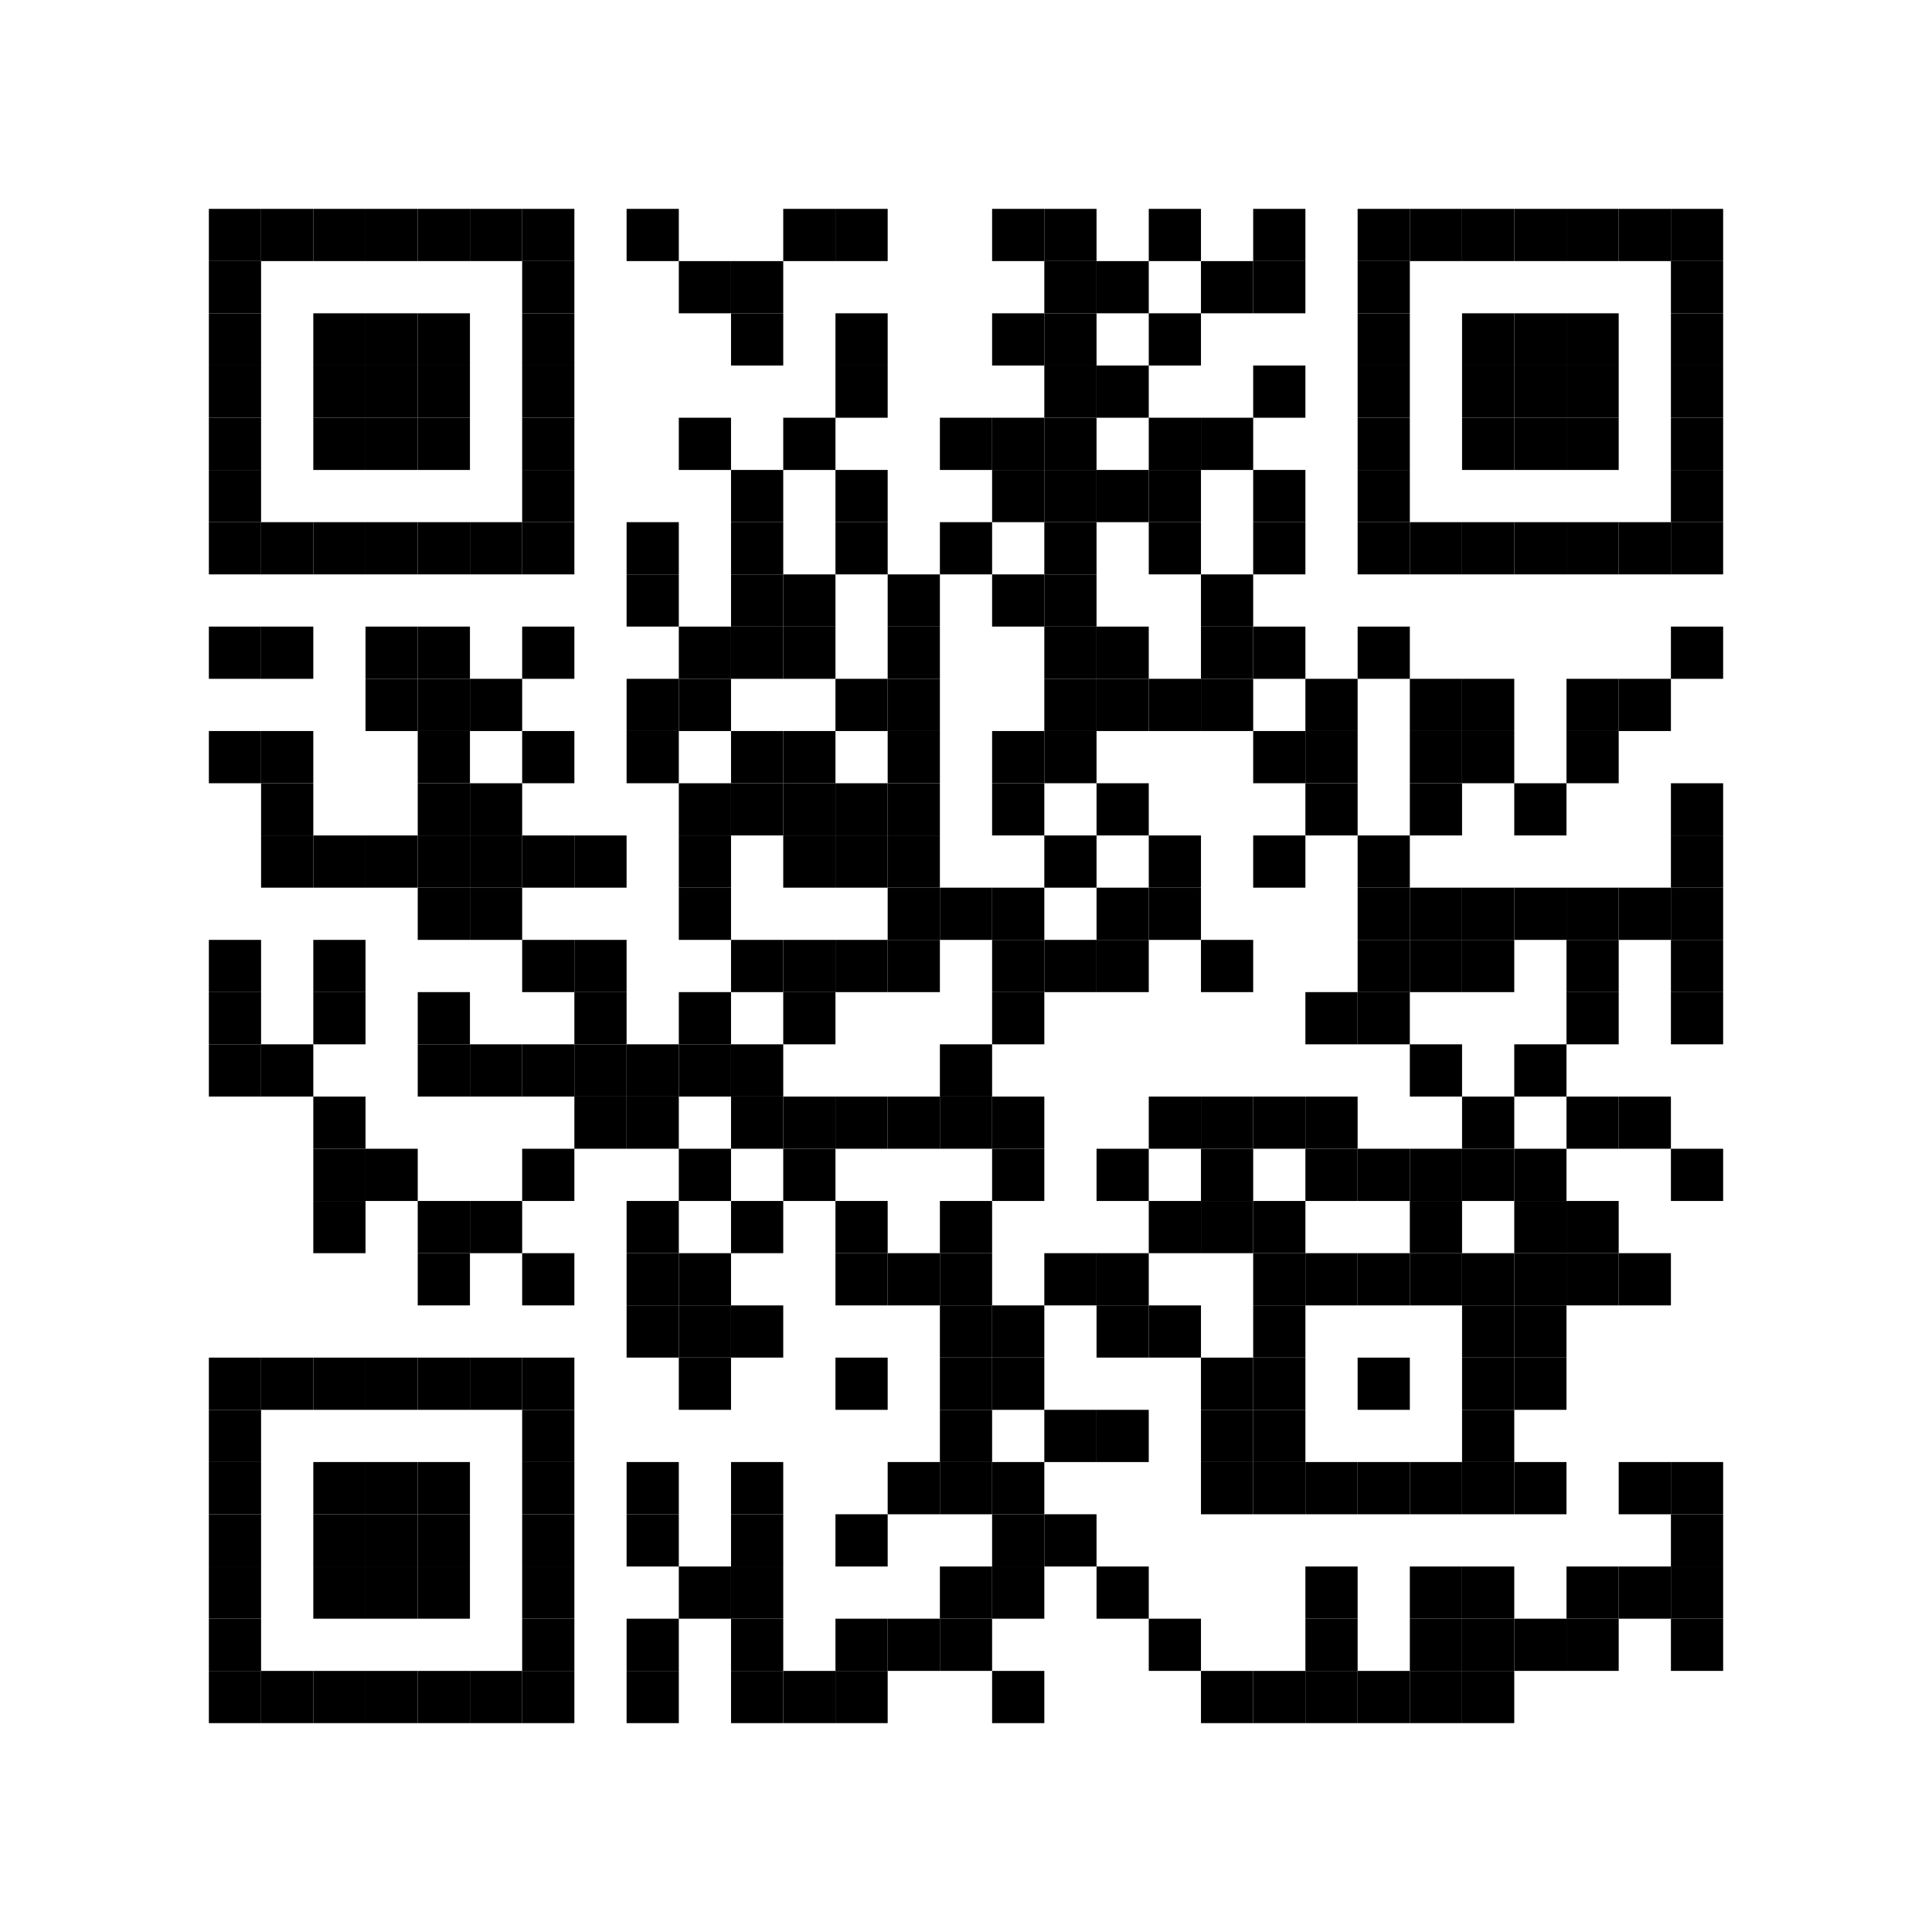 <svg width="296" height="296" xmlns="http://www.w3.org/2000/svg" xmlns:xlink="http://www.w3.org/1999/xlink">
  <path fill="#fff" d="M0 0h296v296H0z"/>
  <defs>
    <path id="a" d="M0 0h8v8H0z"/>
  </defs>
  <use xlink:href="#a" x="32" y="32"/>
  <use xlink:href="#a" x="32" y="40"/>
  <use xlink:href="#a" x="32" y="48"/>
  <use xlink:href="#a" x="32" y="56"/>
  <use xlink:href="#a" x="32" y="64"/>
  <use xlink:href="#a" x="32" y="72"/>
  <use xlink:href="#a" x="32" y="80"/>
  <use xlink:href="#a" x="32" y="96"/>
  <use xlink:href="#a" x="32" y="112"/>
  <use xlink:href="#a" x="32" y="144"/>
  <use xlink:href="#a" x="32" y="152"/>
  <use xlink:href="#a" x="32" y="160"/>
  <use xlink:href="#a" x="32" y="208"/>
  <use xlink:href="#a" x="32" y="216"/>
  <use xlink:href="#a" x="32" y="224"/>
  <use xlink:href="#a" x="32" y="232"/>
  <use xlink:href="#a" x="32" y="240"/>
  <use xlink:href="#a" x="32" y="248"/>
  <use xlink:href="#a" x="32" y="256"/>
  <use xlink:href="#a" x="40" y="32"/>
  <use xlink:href="#a" x="40" y="80"/>
  <use xlink:href="#a" x="40" y="96"/>
  <use xlink:href="#a" x="40" y="112"/>
  <use xlink:href="#a" x="40" y="120"/>
  <use xlink:href="#a" x="40" y="128"/>
  <use xlink:href="#a" x="40" y="160"/>
  <use xlink:href="#a" x="40" y="208"/>
  <use xlink:href="#a" x="40" y="256"/>
  <use xlink:href="#a" x="48" y="32"/>
  <use xlink:href="#a" x="48" y="48"/>
  <use xlink:href="#a" x="48" y="56"/>
  <use xlink:href="#a" x="48" y="64"/>
  <use xlink:href="#a" x="48" y="80"/>
  <use xlink:href="#a" x="48" y="128"/>
  <use xlink:href="#a" x="48" y="144"/>
  <use xlink:href="#a" x="48" y="152"/>
  <use xlink:href="#a" x="48" y="168"/>
  <use xlink:href="#a" x="48" y="176"/>
  <use xlink:href="#a" x="48" y="184"/>
  <use xlink:href="#a" x="48" y="208"/>
  <use xlink:href="#a" x="48" y="224"/>
  <use xlink:href="#a" x="48" y="232"/>
  <use xlink:href="#a" x="48" y="240"/>
  <use xlink:href="#a" x="48" y="256"/>
  <use xlink:href="#a" x="56" y="32"/>
  <use xlink:href="#a" x="56" y="48"/>
  <use xlink:href="#a" x="56" y="56"/>
  <use xlink:href="#a" x="56" y="64"/>
  <use xlink:href="#a" x="56" y="80"/>
  <use xlink:href="#a" x="56" y="96"/>
  <use xlink:href="#a" x="56" y="104"/>
  <use xlink:href="#a" x="56" y="128"/>
  <use xlink:href="#a" x="56" y="176"/>
  <use xlink:href="#a" x="56" y="208"/>
  <use xlink:href="#a" x="56" y="224"/>
  <use xlink:href="#a" x="56" y="232"/>
  <use xlink:href="#a" x="56" y="240"/>
  <use xlink:href="#a" x="56" y="256"/>
  <use xlink:href="#a" x="64" y="32"/>
  <use xlink:href="#a" x="64" y="48"/>
  <use xlink:href="#a" x="64" y="56"/>
  <use xlink:href="#a" x="64" y="64"/>
  <use xlink:href="#a" x="64" y="80"/>
  <use xlink:href="#a" x="64" y="96"/>
  <use xlink:href="#a" x="64" y="104"/>
  <use xlink:href="#a" x="64" y="112"/>
  <use xlink:href="#a" x="64" y="120"/>
  <use xlink:href="#a" x="64" y="128"/>
  <use xlink:href="#a" x="64" y="136"/>
  <use xlink:href="#a" x="64" y="152"/>
  <use xlink:href="#a" x="64" y="160"/>
  <use xlink:href="#a" x="64" y="184"/>
  <use xlink:href="#a" x="64" y="192"/>
  <use xlink:href="#a" x="64" y="208"/>
  <use xlink:href="#a" x="64" y="224"/>
  <use xlink:href="#a" x="64" y="232"/>
  <use xlink:href="#a" x="64" y="240"/>
  <use xlink:href="#a" x="64" y="256"/>
  <use xlink:href="#a" x="72" y="32"/>
  <use xlink:href="#a" x="72" y="80"/>
  <use xlink:href="#a" x="72" y="104"/>
  <use xlink:href="#a" x="72" y="120"/>
  <use xlink:href="#a" x="72" y="128"/>
  <use xlink:href="#a" x="72" y="136"/>
  <use xlink:href="#a" x="72" y="160"/>
  <use xlink:href="#a" x="72" y="184"/>
  <use xlink:href="#a" x="72" y="208"/>
  <use xlink:href="#a" x="72" y="256"/>
  <use xlink:href="#a" x="80" y="32"/>
  <use xlink:href="#a" x="80" y="40"/>
  <use xlink:href="#a" x="80" y="48"/>
  <use xlink:href="#a" x="80" y="56"/>
  <use xlink:href="#a" x="80" y="64"/>
  <use xlink:href="#a" x="80" y="72"/>
  <use xlink:href="#a" x="80" y="80"/>
  <use xlink:href="#a" x="80" y="96"/>
  <use xlink:href="#a" x="80" y="112"/>
  <use xlink:href="#a" x="80" y="128"/>
  <use xlink:href="#a" x="80" y="144"/>
  <use xlink:href="#a" x="80" y="160"/>
  <use xlink:href="#a" x="80" y="176"/>
  <use xlink:href="#a" x="80" y="192"/>
  <use xlink:href="#a" x="80" y="208"/>
  <use xlink:href="#a" x="80" y="216"/>
  <use xlink:href="#a" x="80" y="224"/>
  <use xlink:href="#a" x="80" y="232"/>
  <use xlink:href="#a" x="80" y="240"/>
  <use xlink:href="#a" x="80" y="248"/>
  <use xlink:href="#a" x="80" y="256"/>
  <use xlink:href="#a" x="88" y="128"/>
  <use xlink:href="#a" x="88" y="144"/>
  <use xlink:href="#a" x="88" y="152"/>
  <use xlink:href="#a" x="88" y="160"/>
  <use xlink:href="#a" x="88" y="168"/>
  <use xlink:href="#a" x="96" y="32"/>
  <use xlink:href="#a" x="96" y="80"/>
  <use xlink:href="#a" x="96" y="88"/>
  <use xlink:href="#a" x="96" y="104"/>
  <use xlink:href="#a" x="96" y="112"/>
  <use xlink:href="#a" x="96" y="160"/>
  <use xlink:href="#a" x="96" y="168"/>
  <use xlink:href="#a" x="96" y="184"/>
  <use xlink:href="#a" x="96" y="192"/>
  <use xlink:href="#a" x="96" y="200"/>
  <use xlink:href="#a" x="96" y="224"/>
  <use xlink:href="#a" x="96" y="232"/>
  <use xlink:href="#a" x="96" y="248"/>
  <use xlink:href="#a" x="96" y="256"/>
  <use xlink:href="#a" x="104" y="40"/>
  <use xlink:href="#a" x="104" y="64"/>
  <use xlink:href="#a" x="104" y="96"/>
  <use xlink:href="#a" x="104" y="104"/>
  <use xlink:href="#a" x="104" y="120"/>
  <use xlink:href="#a" x="104" y="128"/>
  <use xlink:href="#a" x="104" y="136"/>
  <use xlink:href="#a" x="104" y="152"/>
  <use xlink:href="#a" x="104" y="160"/>
  <use xlink:href="#a" x="104" y="176"/>
  <use xlink:href="#a" x="104" y="192"/>
  <use xlink:href="#a" x="104" y="200"/>
  <use xlink:href="#a" x="104" y="208"/>
  <use xlink:href="#a" x="104" y="240"/>
  <use xlink:href="#a" x="112" y="40"/>
  <use xlink:href="#a" x="112" y="48"/>
  <use xlink:href="#a" x="112" y="72"/>
  <use xlink:href="#a" x="112" y="80"/>
  <use xlink:href="#a" x="112" y="88"/>
  <use xlink:href="#a" x="112" y="96"/>
  <use xlink:href="#a" x="112" y="112"/>
  <use xlink:href="#a" x="112" y="120"/>
  <use xlink:href="#a" x="112" y="144"/>
  <use xlink:href="#a" x="112" y="160"/>
  <use xlink:href="#a" x="112" y="168"/>
  <use xlink:href="#a" x="112" y="184"/>
  <use xlink:href="#a" x="112" y="200"/>
  <use xlink:href="#a" x="112" y="224"/>
  <use xlink:href="#a" x="112" y="232"/>
  <use xlink:href="#a" x="112" y="240"/>
  <use xlink:href="#a" x="112" y="248"/>
  <use xlink:href="#a" x="112" y="256"/>
  <use xlink:href="#a" x="120" y="32"/>
  <use xlink:href="#a" x="120" y="64"/>
  <use xlink:href="#a" x="120" y="88"/>
  <use xlink:href="#a" x="120" y="96"/>
  <use xlink:href="#a" x="120" y="112"/>
  <use xlink:href="#a" x="120" y="120"/>
  <use xlink:href="#a" x="120" y="128"/>
  <use xlink:href="#a" x="120" y="144"/>
  <use xlink:href="#a" x="120" y="152"/>
  <use xlink:href="#a" x="120" y="168"/>
  <use xlink:href="#a" x="120" y="176"/>
  <use xlink:href="#a" x="120" y="256"/>
  <use xlink:href="#a" x="128" y="32"/>
  <use xlink:href="#a" x="128" y="48"/>
  <use xlink:href="#a" x="128" y="56"/>
  <use xlink:href="#a" x="128" y="72"/>
  <use xlink:href="#a" x="128" y="80"/>
  <use xlink:href="#a" x="128" y="104"/>
  <use xlink:href="#a" x="128" y="120"/>
  <use xlink:href="#a" x="128" y="128"/>
  <use xlink:href="#a" x="128" y="144"/>
  <use xlink:href="#a" x="128" y="168"/>
  <use xlink:href="#a" x="128" y="184"/>
  <use xlink:href="#a" x="128" y="192"/>
  <use xlink:href="#a" x="128" y="208"/>
  <use xlink:href="#a" x="128" y="232"/>
  <use xlink:href="#a" x="128" y="248"/>
  <use xlink:href="#a" x="128" y="256"/>
  <use xlink:href="#a" x="136" y="88"/>
  <use xlink:href="#a" x="136" y="96"/>
  <use xlink:href="#a" x="136" y="104"/>
  <use xlink:href="#a" x="136" y="112"/>
  <use xlink:href="#a" x="136" y="120"/>
  <use xlink:href="#a" x="136" y="128"/>
  <use xlink:href="#a" x="136" y="136"/>
  <use xlink:href="#a" x="136" y="144"/>
  <use xlink:href="#a" x="136" y="168"/>
  <use xlink:href="#a" x="136" y="192"/>
  <use xlink:href="#a" x="136" y="224"/>
  <use xlink:href="#a" x="136" y="248"/>
  <use xlink:href="#a" x="144" y="64"/>
  <use xlink:href="#a" x="144" y="80"/>
  <use xlink:href="#a" x="144" y="136"/>
  <use xlink:href="#a" x="144" y="160"/>
  <use xlink:href="#a" x="144" y="168"/>
  <use xlink:href="#a" x="144" y="184"/>
  <use xlink:href="#a" x="144" y="192"/>
  <use xlink:href="#a" x="144" y="200"/>
  <use xlink:href="#a" x="144" y="208"/>
  <use xlink:href="#a" x="144" y="216"/>
  <use xlink:href="#a" x="144" y="224"/>
  <use xlink:href="#a" x="144" y="240"/>
  <use xlink:href="#a" x="144" y="248"/>
  <use xlink:href="#a" x="152" y="32"/>
  <use xlink:href="#a" x="152" y="48"/>
  <use xlink:href="#a" x="152" y="64"/>
  <use xlink:href="#a" x="152" y="72"/>
  <use xlink:href="#a" x="152" y="88"/>
  <use xlink:href="#a" x="152" y="112"/>
  <use xlink:href="#a" x="152" y="120"/>
  <use xlink:href="#a" x="152" y="136"/>
  <use xlink:href="#a" x="152" y="144"/>
  <use xlink:href="#a" x="152" y="152"/>
  <use xlink:href="#a" x="152" y="168"/>
  <use xlink:href="#a" x="152" y="176"/>
  <use xlink:href="#a" x="152" y="200"/>
  <use xlink:href="#a" x="152" y="208"/>
  <use xlink:href="#a" x="152" y="224"/>
  <use xlink:href="#a" x="152" y="232"/>
  <use xlink:href="#a" x="152" y="240"/>
  <use xlink:href="#a" x="152" y="256"/>
  <use xlink:href="#a" x="160" y="32"/>
  <use xlink:href="#a" x="160" y="40"/>
  <use xlink:href="#a" x="160" y="48"/>
  <use xlink:href="#a" x="160" y="56"/>
  <use xlink:href="#a" x="160" y="64"/>
  <use xlink:href="#a" x="160" y="72"/>
  <use xlink:href="#a" x="160" y="80"/>
  <use xlink:href="#a" x="160" y="88"/>
  <use xlink:href="#a" x="160" y="96"/>
  <use xlink:href="#a" x="160" y="104"/>
  <use xlink:href="#a" x="160" y="112"/>
  <use xlink:href="#a" x="160" y="128"/>
  <use xlink:href="#a" x="160" y="144"/>
  <use xlink:href="#a" x="160" y="192"/>
  <use xlink:href="#a" x="160" y="216"/>
  <use xlink:href="#a" x="160" y="232"/>
  <use xlink:href="#a" x="168" y="40"/>
  <use xlink:href="#a" x="168" y="56"/>
  <use xlink:href="#a" x="168" y="72"/>
  <use xlink:href="#a" x="168" y="96"/>
  <use xlink:href="#a" x="168" y="104"/>
  <use xlink:href="#a" x="168" y="120"/>
  <use xlink:href="#a" x="168" y="136"/>
  <use xlink:href="#a" x="168" y="144"/>
  <use xlink:href="#a" x="168" y="176"/>
  <use xlink:href="#a" x="168" y="192"/>
  <use xlink:href="#a" x="168" y="200"/>
  <use xlink:href="#a" x="168" y="216"/>
  <use xlink:href="#a" x="168" y="240"/>
  <use xlink:href="#a" x="176" y="32"/>
  <use xlink:href="#a" x="176" y="48"/>
  <use xlink:href="#a" x="176" y="64"/>
  <use xlink:href="#a" x="176" y="72"/>
  <use xlink:href="#a" x="176" y="80"/>
  <use xlink:href="#a" x="176" y="104"/>
  <use xlink:href="#a" x="176" y="128"/>
  <use xlink:href="#a" x="176" y="136"/>
  <use xlink:href="#a" x="176" y="168"/>
  <use xlink:href="#a" x="176" y="184"/>
  <use xlink:href="#a" x="176" y="200"/>
  <use xlink:href="#a" x="176" y="248"/>
  <use xlink:href="#a" x="184" y="40"/>
  <use xlink:href="#a" x="184" y="64"/>
  <use xlink:href="#a" x="184" y="88"/>
  <use xlink:href="#a" x="184" y="96"/>
  <use xlink:href="#a" x="184" y="104"/>
  <use xlink:href="#a" x="184" y="144"/>
  <use xlink:href="#a" x="184" y="168"/>
  <use xlink:href="#a" x="184" y="176"/>
  <use xlink:href="#a" x="184" y="184"/>
  <use xlink:href="#a" x="184" y="208"/>
  <use xlink:href="#a" x="184" y="216"/>
  <use xlink:href="#a" x="184" y="224"/>
  <use xlink:href="#a" x="184" y="256"/>
  <use xlink:href="#a" x="192" y="32"/>
  <use xlink:href="#a" x="192" y="40"/>
  <use xlink:href="#a" x="192" y="56"/>
  <use xlink:href="#a" x="192" y="72"/>
  <use xlink:href="#a" x="192" y="80"/>
  <use xlink:href="#a" x="192" y="96"/>
  <use xlink:href="#a" x="192" y="112"/>
  <use xlink:href="#a" x="192" y="128"/>
  <use xlink:href="#a" x="192" y="168"/>
  <use xlink:href="#a" x="192" y="184"/>
  <use xlink:href="#a" x="192" y="192"/>
  <use xlink:href="#a" x="192" y="200"/>
  <use xlink:href="#a" x="192" y="208"/>
  <use xlink:href="#a" x="192" y="216"/>
  <use xlink:href="#a" x="192" y="224"/>
  <use xlink:href="#a" x="192" y="256"/>
  <use xlink:href="#a" x="200" y="104"/>
  <use xlink:href="#a" x="200" y="112"/>
  <use xlink:href="#a" x="200" y="120"/>
  <use xlink:href="#a" x="200" y="152"/>
  <use xlink:href="#a" x="200" y="168"/>
  <use xlink:href="#a" x="200" y="176"/>
  <use xlink:href="#a" x="200" y="192"/>
  <use xlink:href="#a" x="200" y="224"/>
  <use xlink:href="#a" x="200" y="240"/>
  <use xlink:href="#a" x="200" y="248"/>
  <use xlink:href="#a" x="200" y="256"/>
  <use xlink:href="#a" x="208" y="32"/>
  <use xlink:href="#a" x="208" y="40"/>
  <use xlink:href="#a" x="208" y="48"/>
  <use xlink:href="#a" x="208" y="56"/>
  <use xlink:href="#a" x="208" y="64"/>
  <use xlink:href="#a" x="208" y="72"/>
  <use xlink:href="#a" x="208" y="80"/>
  <use xlink:href="#a" x="208" y="96"/>
  <use xlink:href="#a" x="208" y="128"/>
  <use xlink:href="#a" x="208" y="136"/>
  <use xlink:href="#a" x="208" y="144"/>
  <use xlink:href="#a" x="208" y="152"/>
  <use xlink:href="#a" x="208" y="176"/>
  <use xlink:href="#a" x="208" y="192"/>
  <use xlink:href="#a" x="208" y="208"/>
  <use xlink:href="#a" x="208" y="224"/>
  <use xlink:href="#a" x="208" y="256"/>
  <use xlink:href="#a" x="216" y="32"/>
  <use xlink:href="#a" x="216" y="80"/>
  <use xlink:href="#a" x="216" y="104"/>
  <use xlink:href="#a" x="216" y="112"/>
  <use xlink:href="#a" x="216" y="120"/>
  <use xlink:href="#a" x="216" y="136"/>
  <use xlink:href="#a" x="216" y="144"/>
  <use xlink:href="#a" x="216" y="160"/>
  <use xlink:href="#a" x="216" y="176"/>
  <use xlink:href="#a" x="216" y="184"/>
  <use xlink:href="#a" x="216" y="192"/>
  <use xlink:href="#a" x="216" y="224"/>
  <use xlink:href="#a" x="216" y="240"/>
  <use xlink:href="#a" x="216" y="248"/>
  <use xlink:href="#a" x="216" y="256"/>
  <use xlink:href="#a" x="224" y="32"/>
  <use xlink:href="#a" x="224" y="48"/>
  <use xlink:href="#a" x="224" y="56"/>
  <use xlink:href="#a" x="224" y="64"/>
  <use xlink:href="#a" x="224" y="80"/>
  <use xlink:href="#a" x="224" y="104"/>
  <use xlink:href="#a" x="224" y="112"/>
  <use xlink:href="#a" x="224" y="136"/>
  <use xlink:href="#a" x="224" y="144"/>
  <use xlink:href="#a" x="224" y="168"/>
  <use xlink:href="#a" x="224" y="176"/>
  <use xlink:href="#a" x="224" y="192"/>
  <use xlink:href="#a" x="224" y="200"/>
  <use xlink:href="#a" x="224" y="208"/>
  <use xlink:href="#a" x="224" y="216"/>
  <use xlink:href="#a" x="224" y="224"/>
  <use xlink:href="#a" x="224" y="240"/>
  <use xlink:href="#a" x="224" y="248"/>
  <use xlink:href="#a" x="224" y="256"/>
  <use xlink:href="#a" x="232" y="32"/>
  <use xlink:href="#a" x="232" y="48"/>
  <use xlink:href="#a" x="232" y="56"/>
  <use xlink:href="#a" x="232" y="64"/>
  <use xlink:href="#a" x="232" y="80"/>
  <use xlink:href="#a" x="232" y="120"/>
  <use xlink:href="#a" x="232" y="136"/>
  <use xlink:href="#a" x="232" y="160"/>
  <use xlink:href="#a" x="232" y="176"/>
  <use xlink:href="#a" x="232" y="184"/>
  <use xlink:href="#a" x="232" y="192"/>
  <use xlink:href="#a" x="232" y="200"/>
  <use xlink:href="#a" x="232" y="208"/>
  <use xlink:href="#a" x="232" y="224"/>
  <use xlink:href="#a" x="232" y="248"/>
  <use xlink:href="#a" x="240" y="32"/>
  <use xlink:href="#a" x="240" y="48"/>
  <use xlink:href="#a" x="240" y="56"/>
  <use xlink:href="#a" x="240" y="64"/>
  <use xlink:href="#a" x="240" y="80"/>
  <use xlink:href="#a" x="240" y="104"/>
  <use xlink:href="#a" x="240" y="112"/>
  <use xlink:href="#a" x="240" y="136"/>
  <use xlink:href="#a" x="240" y="144"/>
  <use xlink:href="#a" x="240" y="152"/>
  <use xlink:href="#a" x="240" y="168"/>
  <use xlink:href="#a" x="240" y="184"/>
  <use xlink:href="#a" x="240" y="192"/>
  <use xlink:href="#a" x="240" y="240"/>
  <use xlink:href="#a" x="240" y="248"/>
  <use xlink:href="#a" x="248" y="32"/>
  <use xlink:href="#a" x="248" y="80"/>
  <use xlink:href="#a" x="248" y="104"/>
  <use xlink:href="#a" x="248" y="136"/>
  <use xlink:href="#a" x="248" y="168"/>
  <use xlink:href="#a" x="248" y="192"/>
  <use xlink:href="#a" x="248" y="224"/>
  <use xlink:href="#a" x="248" y="240"/>
  <use xlink:href="#a" x="256" y="32"/>
  <use xlink:href="#a" x="256" y="40"/>
  <use xlink:href="#a" x="256" y="48"/>
  <use xlink:href="#a" x="256" y="56"/>
  <use xlink:href="#a" x="256" y="64"/>
  <use xlink:href="#a" x="256" y="72"/>
  <use xlink:href="#a" x="256" y="80"/>
  <use xlink:href="#a" x="256" y="96"/>
  <use xlink:href="#a" x="256" y="120"/>
  <use xlink:href="#a" x="256" y="128"/>
  <use xlink:href="#a" x="256" y="136"/>
  <use xlink:href="#a" x="256" y="144"/>
  <use xlink:href="#a" x="256" y="152"/>
  <use xlink:href="#a" x="256" y="176"/>
  <use xlink:href="#a" x="256" y="224"/>
  <use xlink:href="#a" x="256" y="232"/>
  <use xlink:href="#a" x="256" y="240"/>
  <use xlink:href="#a" x="256" y="248"/>
</svg>

